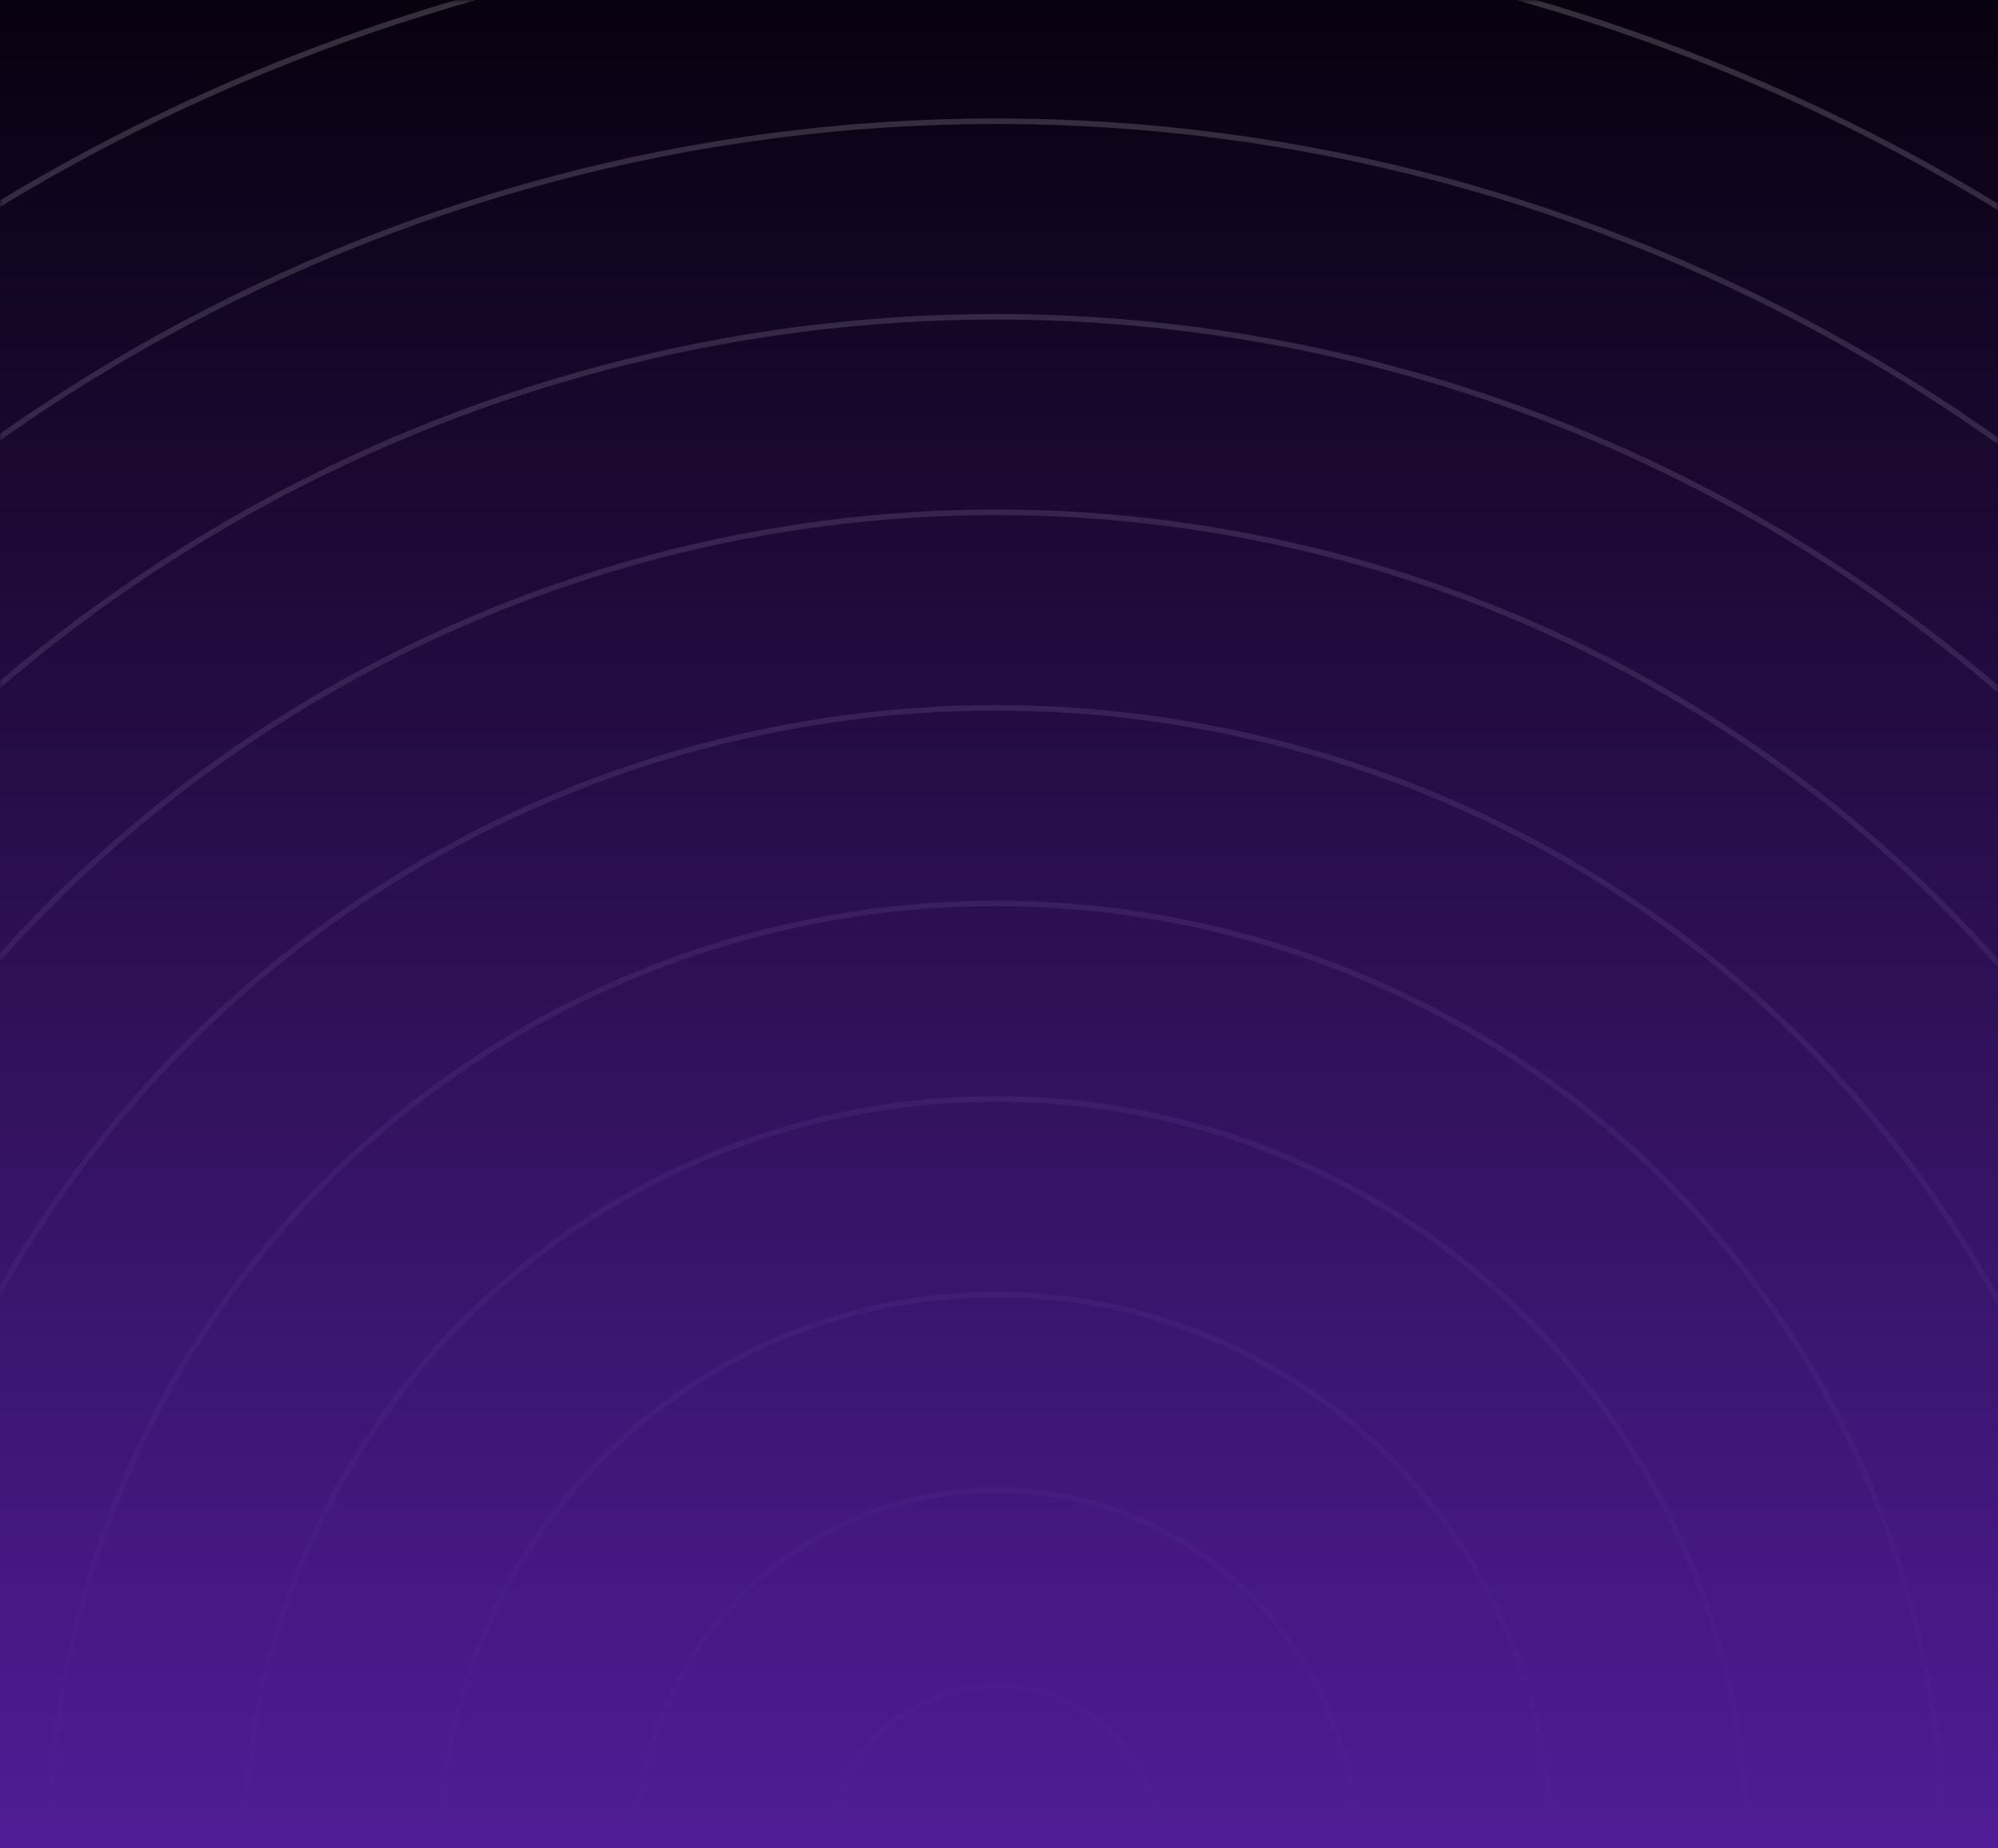 <svg width="360" height="333" viewBox="0 0 360 333" fill="none" xmlns="http://www.w3.org/2000/svg">
<rect width="360" height="333" fill="#08010E"/>
<g opacity="0.18">
<mask id="mask0_1182_9" style="mask-type:alpha" maskUnits="userSpaceOnUse" x="0" y="0" width="360" height="333">
<rect width="360" height="333" fill="url(#paint0_linear_1182_9)"/>
</mask>
<g mask="url(#mask0_1182_9)">
<circle cx="179.5" cy="333.374" r="29.697" stroke="white"/>
<circle cx="179.5" cy="333.376" r="64.928" stroke="white"/>
<circle cx="179.5" cy="333.376" r="100.158" stroke="white"/>
<circle cx="179.5" cy="333.375" r="135.388" stroke="white"/>
<circle cx="179.5" cy="333.375" r="170.618" stroke="white"/>
<circle cx="179.5" cy="333.375" r="205.849" stroke="white"/>
<circle cx="179.5" cy="333.374" r="241.079" stroke="white"/>
<circle cx="179.5" cy="333.376" r="276.309" stroke="white"/>
<circle cx="179.5" cy="333.375" r="311.539" stroke="white"/>
<circle cx="179.5" cy="333.375" r="346.77" stroke="white"/>
<circle cx="179.5" cy="333.375" r="382" stroke="white"/>
</g>
</g>
<rect width="360" height="333" transform="matrix(1 0 0 -1 0 333)" fill="url(#paint1_linear_1182_9)" fill-opacity="0.65"/>
<defs>
<linearGradient id="paint0_linear_1182_9" x1="180" y1="0" x2="180" y2="333" gradientUnits="userSpaceOnUse">
<stop stop-color="#08010E"/>
<stop offset="1" stop-color="#08010E" stop-opacity="0"/>
</linearGradient>
<linearGradient id="paint1_linear_1182_9" x1="180" y1="0" x2="180" y2="333" gradientUnits="userSpaceOnUse">
<stop stop-color="#762CDF"/>
<stop offset="1" stop-color="#762CDF" stop-opacity="0"/>
</linearGradient>
</defs>
</svg>
